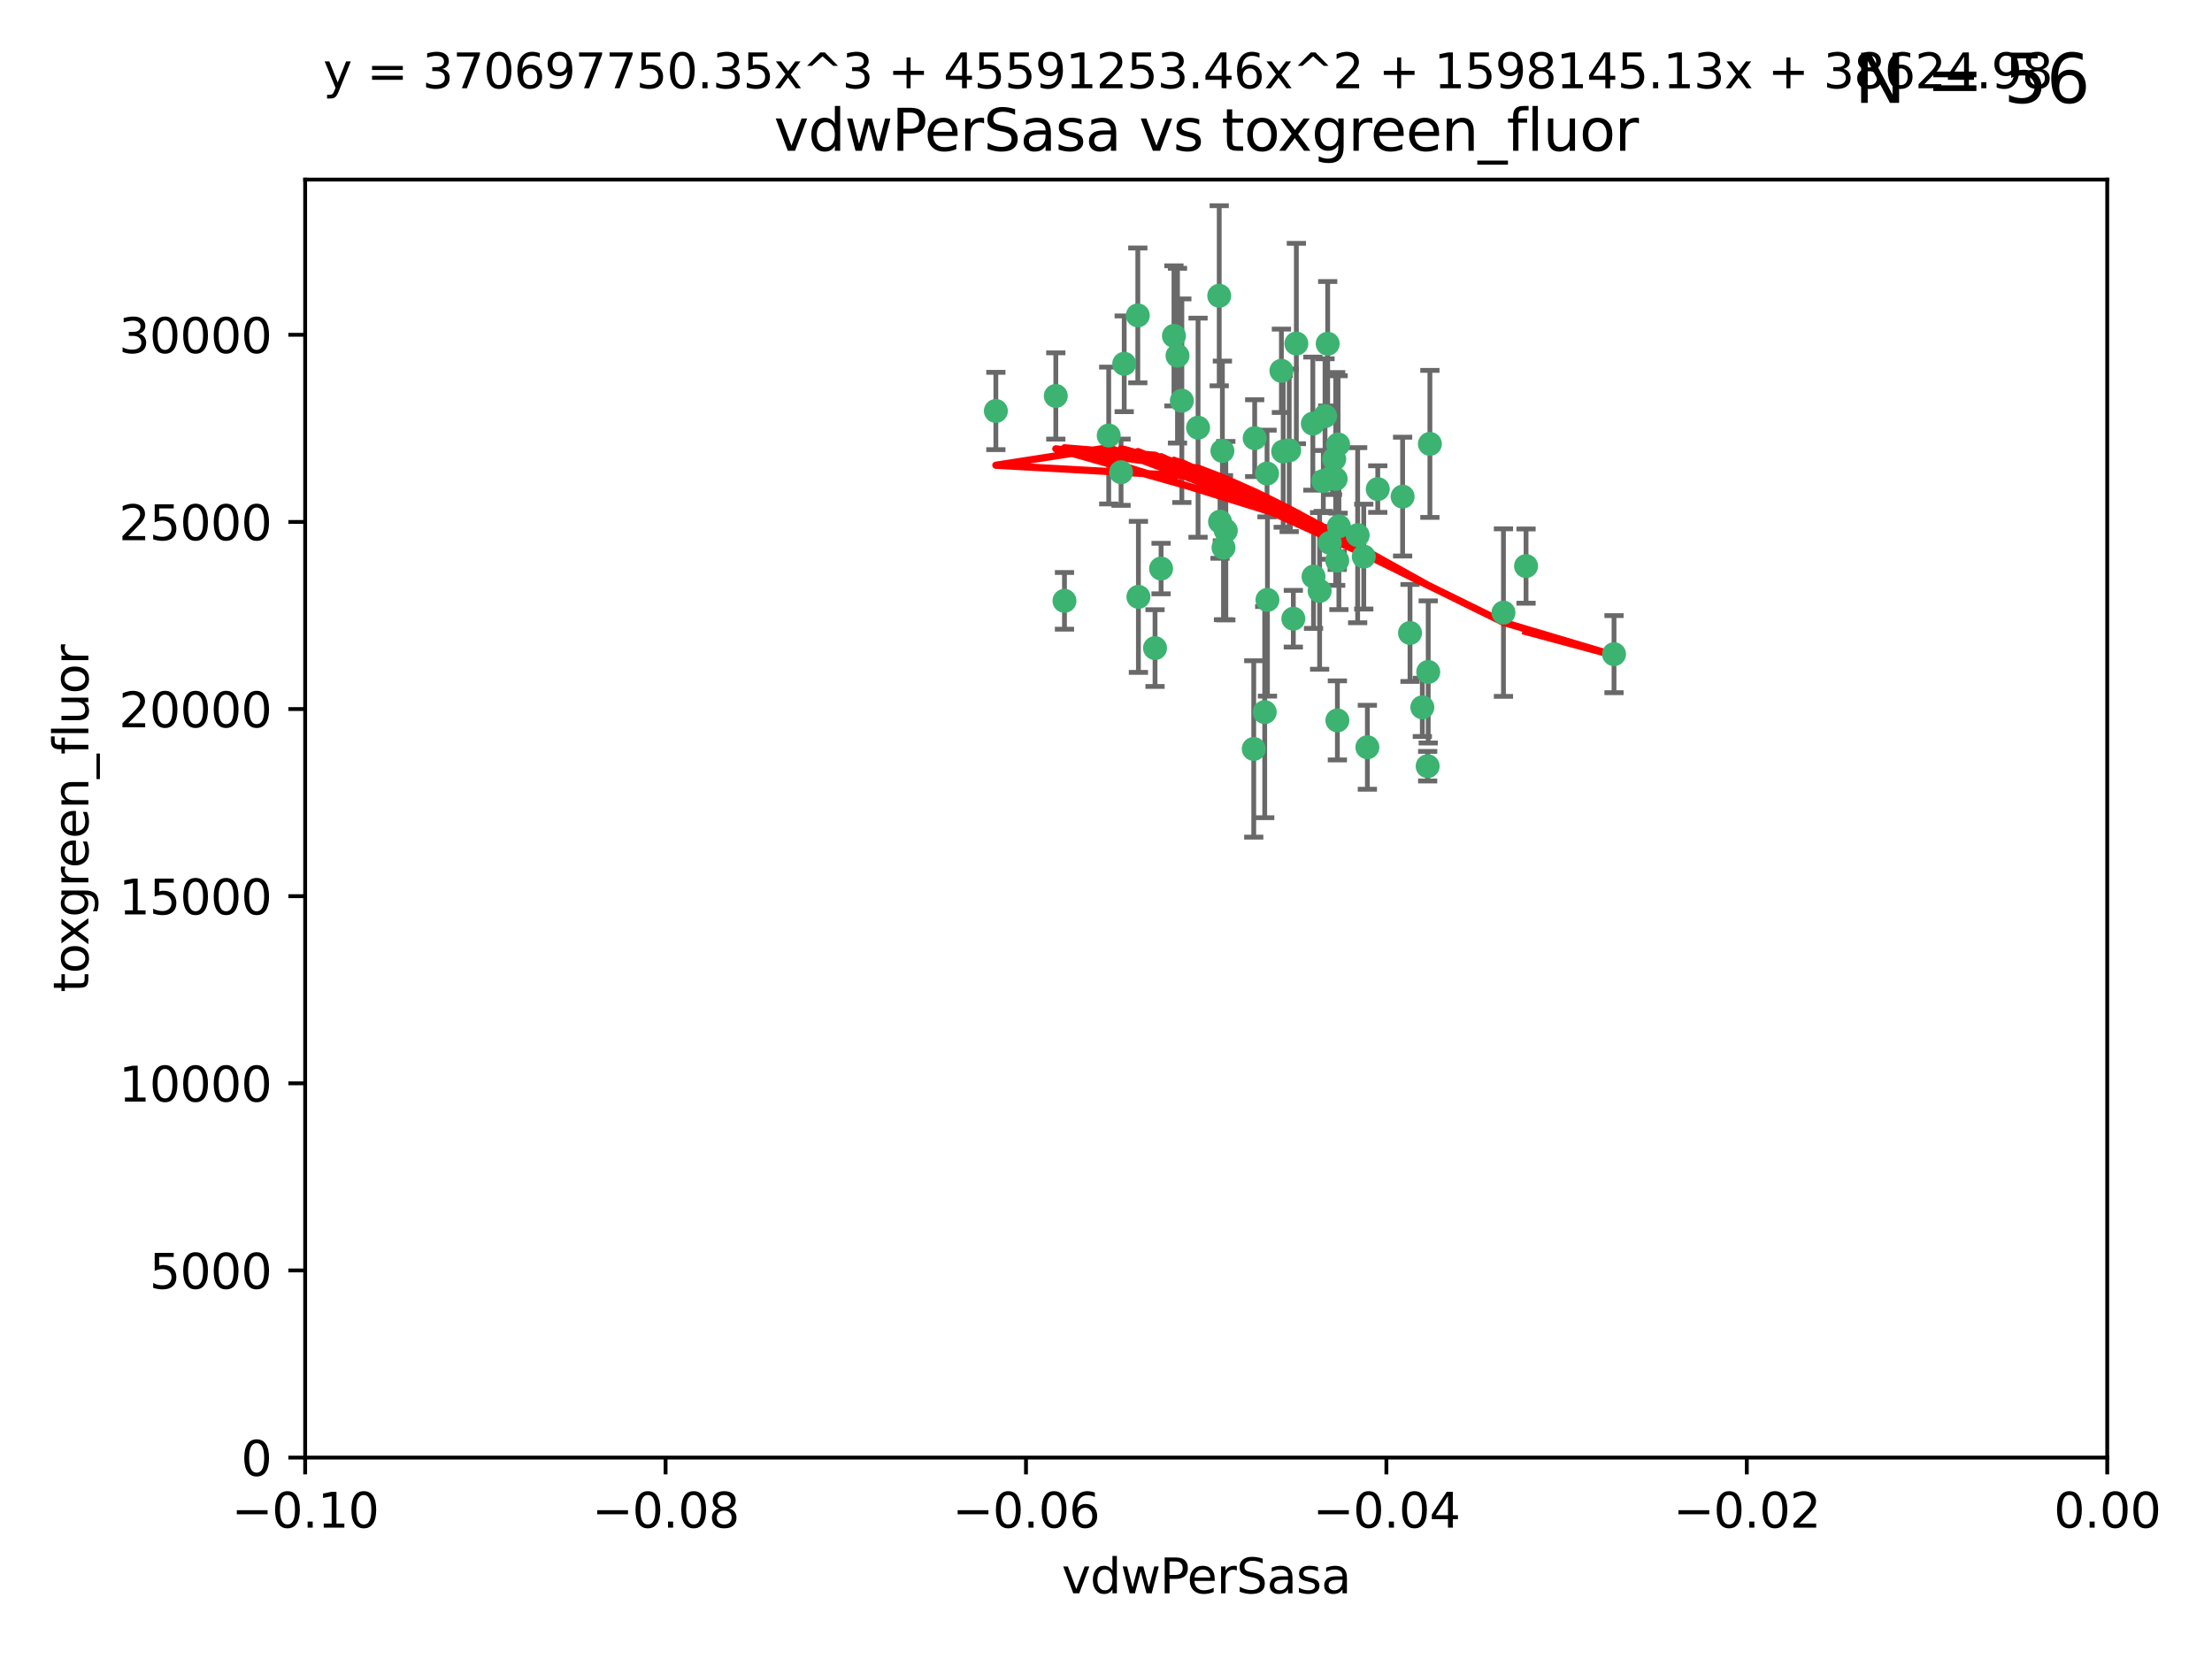 <?xml version="1.0" encoding="utf-8" standalone="no"?>
<!DOCTYPE svg PUBLIC "-//W3C//DTD SVG 1.1//EN"
  "http://www.w3.org/Graphics/SVG/1.1/DTD/svg11.dtd">
<svg xmlns:xlink="http://www.w3.org/1999/xlink" width="460.8pt" height="345.6pt" viewBox="0 0 460.8 345.6" xmlns="http://www.w3.org/2000/svg" version="1.1">
 <defs>
  <style type="text/css">*{stroke-linejoin: round; stroke-linecap: butt}</style>
 </defs>
 <g id="figure_1">
  <g id="patch_1">
   <path d="M 0 345.6 
L 460.8 345.6 
L 460.8 0 
L 0 0 
z
" style="fill: #ffffff"/>
  </g>
  <g id="axes_1">
   <g id="patch_2">
    <path d="M 63.571 303.64 
L 438.975 303.64 
L 438.975 37.411 
L 63.571 37.411 
z
" style="fill: #ffffff"/>
   </g>
   <g id="PathCollection_1">
    <defs>
     <path id="m41a8f98215" d="M 0 1.118 
C 0.297 1.118 0.581 1 0.791 0.791 
C 1 0.581 1.118 0.297 1.118 0 
C 1.118 -0.297 1 -0.581 0.791 -0.791 
C 0.581 -1 0.297 -1.118 0 -1.118 
C -0.297 -1.118 -0.581 -1 -0.791 -0.791 
C -1 -0.581 -1.118 -0.297 -1.118 0 
C -1.118 0.297 -1 0.581 -0.791 0.791 
C -0.581 1 -0.297 1.118 0 1.118 
z
" style="stroke: #3cb371"/>
    </defs>
    <g clip-path="url(#p82925672c2)">
     <use xlink:href="#m41a8f98215" x="270.055" y="71.562" style="fill: #3cb371; stroke: #3cb371"/>
     <use xlink:href="#m41a8f98215" x="263.947" y="98.642" style="fill: #3cb371; stroke: #3cb371"/>
     <use xlink:href="#m41a8f98215" x="255.364" y="110.547" style="fill: #3cb371; stroke: #3cb371"/>
     <use xlink:href="#m41a8f98215" x="261.374" y="91.274" style="fill: #3cb371; stroke: #3cb371"/>
     <use xlink:href="#m41a8f98215" x="273.49" y="88.246" style="fill: #3cb371; stroke: #3cb371"/>
     <use xlink:href="#m41a8f98215" x="219.944" y="82.485" style="fill: #3cb371; stroke: #3cb371"/>
     <use xlink:href="#m41a8f98215" x="249.576" y="89.097" style="fill: #3cb371; stroke: #3cb371"/>
     <use xlink:href="#m41a8f98215" x="254.155" y="108.676" style="fill: #3cb371; stroke: #3cb371"/>
     <use xlink:href="#m41a8f98215" x="234.193" y="75.786" style="fill: #3cb371; stroke: #3cb371"/>
     <use xlink:href="#m41a8f98215" x="267.313" y="94.046" style="fill: #3cb371; stroke: #3cb371"/>
     <use xlink:href="#m41a8f98215" x="261.177" y="156.019" style="fill: #3cb371; stroke: #3cb371"/>
     <use xlink:href="#m41a8f98215" x="264.035" y="124.965" style="fill: #3cb371; stroke: #3cb371"/>
     <use xlink:href="#m41a8f98215" x="254.646" y="93.933" style="fill: #3cb371; stroke: #3cb371"/>
     <use xlink:href="#m41a8f98215" x="284.099" y="115.953" style="fill: #3cb371; stroke: #3cb371"/>
     <use xlink:href="#m41a8f98215" x="278.917" y="109.646" style="fill: #3cb371; stroke: #3cb371"/>
     <use xlink:href="#m41a8f98215" x="292.191" y="103.453" style="fill: #3cb371; stroke: #3cb371"/>
     <use xlink:href="#m41a8f98215" x="237.026" y="65.701" style="fill: #3cb371; stroke: #3cb371"/>
     <use xlink:href="#m41a8f98215" x="274.902" y="123.098" style="fill: #3cb371; stroke: #3cb371"/>
     <use xlink:href="#m41a8f98215" x="277.025" y="113.087" style="fill: #3cb371; stroke: #3cb371"/>
     <use xlink:href="#m41a8f98215" x="245.295" y="74.096" style="fill: #3cb371; stroke: #3cb371"/>
     <use xlink:href="#m41a8f98215" x="293.731" y="131.86" style="fill: #3cb371; stroke: #3cb371"/>
     <use xlink:href="#m41a8f98215" x="268.562" y="93.812" style="fill: #3cb371; stroke: #3cb371"/>
     <use xlink:href="#m41a8f98215" x="263.463" y="148.348" style="fill: #3cb371; stroke: #3cb371"/>
     <use xlink:href="#m41a8f98215" x="273.633" y="120.112" style="fill: #3cb371; stroke: #3cb371"/>
     <use xlink:href="#m41a8f98215" x="246.2" y="83.475" style="fill: #3cb371; stroke: #3cb371"/>
     <use xlink:href="#m41a8f98215" x="282.825" y="111.491" style="fill: #3cb371; stroke: #3cb371"/>
     <use xlink:href="#m41a8f98215" x="275.671" y="100.184" style="fill: #3cb371; stroke: #3cb371"/>
     <use xlink:href="#m41a8f98215" x="277.941" y="95.627" style="fill: #3cb371; stroke: #3cb371"/>
     <use xlink:href="#m41a8f98215" x="241.873" y="118.44" style="fill: #3cb371; stroke: #3cb371"/>
     <use xlink:href="#m41a8f98215" x="278.572" y="116.779" style="fill: #3cb371; stroke: #3cb371"/>
     <use xlink:href="#m41a8f98215" x="269.423" y="128.887" style="fill: #3cb371; stroke: #3cb371"/>
     <use xlink:href="#m41a8f98215" x="278.602" y="150.071" style="fill: #3cb371; stroke: #3cb371"/>
     <use xlink:href="#m41a8f98215" x="233.536" y="98.37" style="fill: #3cb371; stroke: #3cb371"/>
     <use xlink:href="#m41a8f98215" x="278.755" y="92.588" style="fill: #3cb371; stroke: #3cb371"/>
     <use xlink:href="#m41a8f98215" x="277.586" y="99.258" style="fill: #3cb371; stroke: #3cb371"/>
     <use xlink:href="#m41a8f98215" x="230.966" y="90.728" style="fill: #3cb371; stroke: #3cb371"/>
     <use xlink:href="#m41a8f98215" x="207.456" y="85.613" style="fill: #3cb371; stroke: #3cb371"/>
     <use xlink:href="#m41a8f98215" x="254.878" y="114.081" style="fill: #3cb371; stroke: #3cb371"/>
     <use xlink:href="#m41a8f98215" x="287.011" y="101.886" style="fill: #3cb371; stroke: #3cb371"/>
     <use xlink:href="#m41a8f98215" x="237.152" y="124.337" style="fill: #3cb371; stroke: #3cb371"/>
     <use xlink:href="#m41a8f98215" x="276.581" y="71.61" style="fill: #3cb371; stroke: #3cb371"/>
     <use xlink:href="#m41a8f98215" x="221.75" y="125.166" style="fill: #3cb371; stroke: #3cb371"/>
     <use xlink:href="#m41a8f98215" x="240.614" y="135.009" style="fill: #3cb371; stroke: #3cb371"/>
     <use xlink:href="#m41a8f98215" x="284.849" y="155.667" style="fill: #3cb371; stroke: #3cb371"/>
     <use xlink:href="#m41a8f98215" x="297.524" y="139.974" style="fill: #3cb371; stroke: #3cb371"/>
     <use xlink:href="#m41a8f98215" x="244.558" y="69.968" style="fill: #3cb371; stroke: #3cb371"/>
     <use xlink:href="#m41a8f98215" x="276.03" y="86.674" style="fill: #3cb371; stroke: #3cb371"/>
     <use xlink:href="#m41a8f98215" x="296.296" y="147.35" style="fill: #3cb371; stroke: #3cb371"/>
     <use xlink:href="#m41a8f98215" x="253.987" y="61.614" style="fill: #3cb371; stroke: #3cb371"/>
     <use xlink:href="#m41a8f98215" x="297.873" y="92.47" style="fill: #3cb371; stroke: #3cb371"/>
     <use xlink:href="#m41a8f98215" x="278.246" y="99.771" style="fill: #3cb371; stroke: #3cb371"/>
     <use xlink:href="#m41a8f98215" x="266.94" y="77.242" style="fill: #3cb371; stroke: #3cb371"/>
     <use xlink:href="#m41a8f98215" x="297.408" y="159.611" style="fill: #3cb371; stroke: #3cb371"/>
     <use xlink:href="#m41a8f98215" x="313.198" y="127.616" style="fill: #3cb371; stroke: #3cb371"/>
     <use xlink:href="#m41a8f98215" x="336.23" y="136.272" style="fill: #3cb371; stroke: #3cb371"/>
     <use xlink:href="#m41a8f98215" x="317.903" y="117.924" style="fill: #3cb371; stroke: #3cb371"/>
    </g>
   </g>
   <g id="matplotlib.axis_1">
    <g id="xtick_1">
     <g id="line2d_1">
      <defs>
       <path id="m3b2aef5657" d="M 0 0 
L 0 3.5 
" style="stroke: #000000; stroke-width: 0.8"/>
      </defs>
      <g>
       <use xlink:href="#m3b2aef5657" x="63.571" y="303.64" style="stroke: #000000; stroke-width: 0.8"/>
      </g>
     </g>
     <g id="text_1">
      <!-- −0.10 -->
      <g transform="translate(48.249 318.238)scale(0.1 -0.1)">
       <defs>
        <path id="DejaVuSans-2212" d="M 678 2272 
L 4684 2272 
L 4684 1741 
L 678 1741 
L 678 2272 
z
" transform="scale(0.016)"/>
        <path id="DejaVuSans-30" d="M 2034 4250 
Q 1547 4250 1301 3770 
Q 1056 3291 1056 2328 
Q 1056 1369 1301 889 
Q 1547 409 2034 409 
Q 2525 409 2770 889 
Q 3016 1369 3016 2328 
Q 3016 3291 2770 3770 
Q 2525 4250 2034 4250 
z
M 2034 4750 
Q 2819 4750 3233 4129 
Q 3647 3509 3647 2328 
Q 3647 1150 3233 529 
Q 2819 -91 2034 -91 
Q 1250 -91 836 529 
Q 422 1150 422 2328 
Q 422 3509 836 4129 
Q 1250 4750 2034 4750 
z
" transform="scale(0.016)"/>
        <path id="DejaVuSans-2e" d="M 684 794 
L 1344 794 
L 1344 0 
L 684 0 
L 684 794 
z
" transform="scale(0.016)"/>
        <path id="DejaVuSans-31" d="M 794 531 
L 1825 531 
L 1825 4091 
L 703 3866 
L 703 4441 
L 1819 4666 
L 2450 4666 
L 2450 531 
L 3481 531 
L 3481 0 
L 794 0 
L 794 531 
z
" transform="scale(0.016)"/>
       </defs>
       <use xlink:href="#DejaVuSans-2212"/>
       <use xlink:href="#DejaVuSans-30" x="83.789"/>
       <use xlink:href="#DejaVuSans-2e" x="147.412"/>
       <use xlink:href="#DejaVuSans-31" x="179.199"/>
       <use xlink:href="#DejaVuSans-30" x="242.822"/>
      </g>
     </g>
    </g>
    <g id="xtick_2">
     <g id="line2d_2">
      <g>
       <use xlink:href="#m3b2aef5657" x="138.652" y="303.64" style="stroke: #000000; stroke-width: 0.8"/>
      </g>
     </g>
     <g id="text_2">
      <!-- −0.08 -->
      <g transform="translate(123.329 318.238)scale(0.1 -0.1)">
       <defs>
        <path id="DejaVuSans-38" d="M 2034 2216 
Q 1584 2216 1326 1975 
Q 1069 1734 1069 1313 
Q 1069 891 1326 650 
Q 1584 409 2034 409 
Q 2484 409 2743 651 
Q 3003 894 3003 1313 
Q 3003 1734 2745 1975 
Q 2488 2216 2034 2216 
z
M 1403 2484 
Q 997 2584 770 2862 
Q 544 3141 544 3541 
Q 544 4100 942 4425 
Q 1341 4750 2034 4750 
Q 2731 4750 3128 4425 
Q 3525 4100 3525 3541 
Q 3525 3141 3298 2862 
Q 3072 2584 2669 2484 
Q 3125 2378 3379 2068 
Q 3634 1759 3634 1313 
Q 3634 634 3220 271 
Q 2806 -91 2034 -91 
Q 1263 -91 848 271 
Q 434 634 434 1313 
Q 434 1759 690 2068 
Q 947 2378 1403 2484 
z
M 1172 3481 
Q 1172 3119 1398 2916 
Q 1625 2713 2034 2713 
Q 2441 2713 2670 2916 
Q 2900 3119 2900 3481 
Q 2900 3844 2670 4047 
Q 2441 4250 2034 4250 
Q 1625 4250 1398 4047 
Q 1172 3844 1172 3481 
z
" transform="scale(0.016)"/>
       </defs>
       <use xlink:href="#DejaVuSans-2212"/>
       <use xlink:href="#DejaVuSans-30" x="83.789"/>
       <use xlink:href="#DejaVuSans-2e" x="147.412"/>
       <use xlink:href="#DejaVuSans-30" x="179.199"/>
       <use xlink:href="#DejaVuSans-38" x="242.822"/>
      </g>
     </g>
    </g>
    <g id="xtick_3">
     <g id="line2d_3">
      <g>
       <use xlink:href="#m3b2aef5657" x="213.733" y="303.64" style="stroke: #000000; stroke-width: 0.8"/>
      </g>
     </g>
     <g id="text_3">
      <!-- −0.06 -->
      <g transform="translate(198.41 318.238)scale(0.1 -0.1)">
       <defs>
        <path id="DejaVuSans-36" d="M 2113 2584 
Q 1688 2584 1439 2293 
Q 1191 2003 1191 1497 
Q 1191 994 1439 701 
Q 1688 409 2113 409 
Q 2538 409 2786 701 
Q 3034 994 3034 1497 
Q 3034 2003 2786 2293 
Q 2538 2584 2113 2584 
z
M 3366 4563 
L 3366 3988 
Q 3128 4100 2886 4159 
Q 2644 4219 2406 4219 
Q 1781 4219 1451 3797 
Q 1122 3375 1075 2522 
Q 1259 2794 1537 2939 
Q 1816 3084 2150 3084 
Q 2853 3084 3261 2657 
Q 3669 2231 3669 1497 
Q 3669 778 3244 343 
Q 2819 -91 2113 -91 
Q 1303 -91 875 529 
Q 447 1150 447 2328 
Q 447 3434 972 4092 
Q 1497 4750 2381 4750 
Q 2619 4750 2861 4703 
Q 3103 4656 3366 4563 
z
" transform="scale(0.016)"/>
       </defs>
       <use xlink:href="#DejaVuSans-2212"/>
       <use xlink:href="#DejaVuSans-30" x="83.789"/>
       <use xlink:href="#DejaVuSans-2e" x="147.412"/>
       <use xlink:href="#DejaVuSans-30" x="179.199"/>
       <use xlink:href="#DejaVuSans-36" x="242.822"/>
      </g>
     </g>
    </g>
    <g id="xtick_4">
     <g id="line2d_4">
      <g>
       <use xlink:href="#m3b2aef5657" x="288.813" y="303.64" style="stroke: #000000; stroke-width: 0.8"/>
      </g>
     </g>
     <g id="text_4">
      <!-- −0.04 -->
      <g transform="translate(273.491 318.238)scale(0.1 -0.1)">
       <defs>
        <path id="DejaVuSans-34" d="M 2419 4116 
L 825 1625 
L 2419 1625 
L 2419 4116 
z
M 2253 4666 
L 3047 4666 
L 3047 1625 
L 3713 1625 
L 3713 1100 
L 3047 1100 
L 3047 0 
L 2419 0 
L 2419 1100 
L 313 1100 
L 313 1709 
L 2253 4666 
z
" transform="scale(0.016)"/>
       </defs>
       <use xlink:href="#DejaVuSans-2212"/>
       <use xlink:href="#DejaVuSans-30" x="83.789"/>
       <use xlink:href="#DejaVuSans-2e" x="147.412"/>
       <use xlink:href="#DejaVuSans-30" x="179.199"/>
       <use xlink:href="#DejaVuSans-34" x="242.822"/>
      </g>
     </g>
    </g>
    <g id="xtick_5">
     <g id="line2d_5">
      <g>
       <use xlink:href="#m3b2aef5657" x="363.894" y="303.64" style="stroke: #000000; stroke-width: 0.8"/>
      </g>
     </g>
     <g id="text_5">
      <!-- −0.02 -->
      <g transform="translate(348.572 318.238)scale(0.1 -0.1)">
       <defs>
        <path id="DejaVuSans-32" d="M 1228 531 
L 3431 531 
L 3431 0 
L 469 0 
L 469 531 
Q 828 903 1448 1529 
Q 2069 2156 2228 2338 
Q 2531 2678 2651 2914 
Q 2772 3150 2772 3378 
Q 2772 3750 2511 3984 
Q 2250 4219 1831 4219 
Q 1534 4219 1204 4116 
Q 875 4013 500 3803 
L 500 4441 
Q 881 4594 1212 4672 
Q 1544 4750 1819 4750 
Q 2544 4750 2975 4387 
Q 3406 4025 3406 3419 
Q 3406 3131 3298 2873 
Q 3191 2616 2906 2266 
Q 2828 2175 2409 1742 
Q 1991 1309 1228 531 
z
" transform="scale(0.016)"/>
       </defs>
       <use xlink:href="#DejaVuSans-2212"/>
       <use xlink:href="#DejaVuSans-30" x="83.789"/>
       <use xlink:href="#DejaVuSans-2e" x="147.412"/>
       <use xlink:href="#DejaVuSans-30" x="179.199"/>
       <use xlink:href="#DejaVuSans-32" x="242.822"/>
      </g>
     </g>
    </g>
    <g id="xtick_6">
     <g id="line2d_6">
      <g>
       <use xlink:href="#m3b2aef5657" x="438.975" y="303.64" style="stroke: #000000; stroke-width: 0.8"/>
      </g>
     </g>
     <g id="text_6">
      <!-- 0.00 -->
      <g transform="translate(427.842 318.238)scale(0.1 -0.1)">
       <use xlink:href="#DejaVuSans-30"/>
       <use xlink:href="#DejaVuSans-2e" x="63.623"/>
       <use xlink:href="#DejaVuSans-30" x="95.41"/>
       <use xlink:href="#DejaVuSans-30" x="159.033"/>
      </g>
     </g>
    </g>
    <g id="text_7">
     <!-- vdwPerSasa -->
     <g transform="translate(221.178 331.917)scale(0.1 -0.1)">
      <defs>
       <path id="DejaVuSans-76" d="M 191 3500 
L 800 3500 
L 1894 563 
L 2988 3500 
L 3597 3500 
L 2284 0 
L 1503 0 
L 191 3500 
z
" transform="scale(0.016)"/>
       <path id="DejaVuSans-64" d="M 2906 2969 
L 2906 4863 
L 3481 4863 
L 3481 0 
L 2906 0 
L 2906 525 
Q 2725 213 2448 61 
Q 2172 -91 1784 -91 
Q 1150 -91 751 415 
Q 353 922 353 1747 
Q 353 2572 751 3078 
Q 1150 3584 1784 3584 
Q 2172 3584 2448 3432 
Q 2725 3281 2906 2969 
z
M 947 1747 
Q 947 1113 1208 752 
Q 1469 391 1925 391 
Q 2381 391 2643 752 
Q 2906 1113 2906 1747 
Q 2906 2381 2643 2742 
Q 2381 3103 1925 3103 
Q 1469 3103 1208 2742 
Q 947 2381 947 1747 
z
" transform="scale(0.016)"/>
       <path id="DejaVuSans-77" d="M 269 3500 
L 844 3500 
L 1563 769 
L 2278 3500 
L 2956 3500 
L 3675 769 
L 4391 3500 
L 4966 3500 
L 4050 0 
L 3372 0 
L 2619 2869 
L 1863 0 
L 1184 0 
L 269 3500 
z
" transform="scale(0.016)"/>
       <path id="DejaVuSans-50" d="M 1259 4147 
L 1259 2394 
L 2053 2394 
Q 2494 2394 2734 2622 
Q 2975 2850 2975 3272 
Q 2975 3691 2734 3919 
Q 2494 4147 2053 4147 
L 1259 4147 
z
M 628 4666 
L 2053 4666 
Q 2838 4666 3239 4311 
Q 3641 3956 3641 3272 
Q 3641 2581 3239 2228 
Q 2838 1875 2053 1875 
L 1259 1875 
L 1259 0 
L 628 0 
L 628 4666 
z
" transform="scale(0.016)"/>
       <path id="DejaVuSans-65" d="M 3597 1894 
L 3597 1613 
L 953 1613 
Q 991 1019 1311 708 
Q 1631 397 2203 397 
Q 2534 397 2845 478 
Q 3156 559 3463 722 
L 3463 178 
Q 3153 47 2828 -22 
Q 2503 -91 2169 -91 
Q 1331 -91 842 396 
Q 353 884 353 1716 
Q 353 2575 817 3079 
Q 1281 3584 2069 3584 
Q 2775 3584 3186 3129 
Q 3597 2675 3597 1894 
z
M 3022 2063 
Q 3016 2534 2758 2815 
Q 2500 3097 2075 3097 
Q 1594 3097 1305 2825 
Q 1016 2553 972 2059 
L 3022 2063 
z
" transform="scale(0.016)"/>
       <path id="DejaVuSans-72" d="M 2631 2963 
Q 2534 3019 2420 3045 
Q 2306 3072 2169 3072 
Q 1681 3072 1420 2755 
Q 1159 2438 1159 1844 
L 1159 0 
L 581 0 
L 581 3500 
L 1159 3500 
L 1159 2956 
Q 1341 3275 1631 3429 
Q 1922 3584 2338 3584 
Q 2397 3584 2469 3576 
Q 2541 3569 2628 3553 
L 2631 2963 
z
" transform="scale(0.016)"/>
       <path id="DejaVuSans-53" d="M 3425 4513 
L 3425 3897 
Q 3066 4069 2747 4153 
Q 2428 4238 2131 4238 
Q 1616 4238 1336 4038 
Q 1056 3838 1056 3469 
Q 1056 3159 1242 3001 
Q 1428 2844 1947 2747 
L 2328 2669 
Q 3034 2534 3370 2195 
Q 3706 1856 3706 1288 
Q 3706 609 3251 259 
Q 2797 -91 1919 -91 
Q 1588 -91 1214 -16 
Q 841 59 441 206 
L 441 856 
Q 825 641 1194 531 
Q 1563 422 1919 422 
Q 2459 422 2753 634 
Q 3047 847 3047 1241 
Q 3047 1584 2836 1778 
Q 2625 1972 2144 2069 
L 1759 2144 
Q 1053 2284 737 2584 
Q 422 2884 422 3419 
Q 422 4038 858 4394 
Q 1294 4750 2059 4750 
Q 2388 4750 2728 4690 
Q 3069 4631 3425 4513 
z
" transform="scale(0.016)"/>
       <path id="DejaVuSans-61" d="M 2194 1759 
Q 1497 1759 1228 1600 
Q 959 1441 959 1056 
Q 959 750 1161 570 
Q 1363 391 1709 391 
Q 2188 391 2477 730 
Q 2766 1069 2766 1631 
L 2766 1759 
L 2194 1759 
z
M 3341 1997 
L 3341 0 
L 2766 0 
L 2766 531 
Q 2569 213 2275 61 
Q 1981 -91 1556 -91 
Q 1019 -91 701 211 
Q 384 513 384 1019 
Q 384 1609 779 1909 
Q 1175 2209 1959 2209 
L 2766 2209 
L 2766 2266 
Q 2766 2663 2505 2880 
Q 2244 3097 1772 3097 
Q 1472 3097 1187 3025 
Q 903 2953 641 2809 
L 641 3341 
Q 956 3463 1253 3523 
Q 1550 3584 1831 3584 
Q 2591 3584 2966 3190 
Q 3341 2797 3341 1997 
z
" transform="scale(0.016)"/>
       <path id="DejaVuSans-73" d="M 2834 3397 
L 2834 2853 
Q 2591 2978 2328 3040 
Q 2066 3103 1784 3103 
Q 1356 3103 1142 2972 
Q 928 2841 928 2578 
Q 928 2378 1081 2264 
Q 1234 2150 1697 2047 
L 1894 2003 
Q 2506 1872 2764 1633 
Q 3022 1394 3022 966 
Q 3022 478 2636 193 
Q 2250 -91 1575 -91 
Q 1294 -91 989 -36 
Q 684 19 347 128 
L 347 722 
Q 666 556 975 473 
Q 1284 391 1588 391 
Q 1994 391 2212 530 
Q 2431 669 2431 922 
Q 2431 1156 2273 1281 
Q 2116 1406 1581 1522 
L 1381 1569 
Q 847 1681 609 1914 
Q 372 2147 372 2553 
Q 372 3047 722 3315 
Q 1072 3584 1716 3584 
Q 2034 3584 2315 3537 
Q 2597 3491 2834 3397 
z
" transform="scale(0.016)"/>
      </defs>
      <use xlink:href="#DejaVuSans-76"/>
      <use xlink:href="#DejaVuSans-64" x="59.18"/>
      <use xlink:href="#DejaVuSans-77" x="122.656"/>
      <use xlink:href="#DejaVuSans-50" x="204.443"/>
      <use xlink:href="#DejaVuSans-65" x="261.121"/>
      <use xlink:href="#DejaVuSans-72" x="322.645"/>
      <use xlink:href="#DejaVuSans-53" x="363.758"/>
      <use xlink:href="#DejaVuSans-61" x="427.234"/>
      <use xlink:href="#DejaVuSans-73" x="488.514"/>
      <use xlink:href="#DejaVuSans-61" x="540.613"/>
     </g>
    </g>
   </g>
   <g id="matplotlib.axis_2">
    <g id="ytick_1">
     <g id="line2d_7">
      <defs>
       <path id="mb33065fee6" d="M 0 0 
L -3.5 0 
" style="stroke: #000000; stroke-width: 0.8"/>
      </defs>
      <g>
       <use xlink:href="#mb33065fee6" x="63.571" y="303.64" style="stroke: #000000; stroke-width: 0.8"/>
      </g>
     </g>
     <g id="text_8">
      <!-- 0 -->
      <g transform="translate(50.209 307.439)scale(0.1 -0.1)">
       <use xlink:href="#DejaVuSans-30"/>
      </g>
     </g>
    </g>
    <g id="ytick_2">
     <g id="line2d_8">
      <g>
       <use xlink:href="#mb33065fee6" x="63.571" y="264.657" style="stroke: #000000; stroke-width: 0.8"/>
      </g>
     </g>
     <g id="text_9">
      <!-- 5000 -->
      <g transform="translate(31.121 268.457)scale(0.1 -0.1)">
       <defs>
        <path id="DejaVuSans-35" d="M 691 4666 
L 3169 4666 
L 3169 4134 
L 1269 4134 
L 1269 2991 
Q 1406 3038 1543 3061 
Q 1681 3084 1819 3084 
Q 2600 3084 3056 2656 
Q 3513 2228 3513 1497 
Q 3513 744 3044 326 
Q 2575 -91 1722 -91 
Q 1428 -91 1123 -41 
Q 819 9 494 109 
L 494 744 
Q 775 591 1075 516 
Q 1375 441 1709 441 
Q 2250 441 2565 725 
Q 2881 1009 2881 1497 
Q 2881 1984 2565 2268 
Q 2250 2553 1709 2553 
Q 1456 2553 1204 2497 
Q 953 2441 691 2322 
L 691 4666 
z
" transform="scale(0.016)"/>
       </defs>
       <use xlink:href="#DejaVuSans-35"/>
       <use xlink:href="#DejaVuSans-30" x="63.623"/>
       <use xlink:href="#DejaVuSans-30" x="127.246"/>
       <use xlink:href="#DejaVuSans-30" x="190.869"/>
      </g>
     </g>
    </g>
    <g id="ytick_3">
     <g id="line2d_9">
      <g>
       <use xlink:href="#mb33065fee6" x="63.571" y="225.675" style="stroke: #000000; stroke-width: 0.8"/>
      </g>
     </g>
     <g id="text_10">
      <!-- 10000 -->
      <g transform="translate(24.759 229.474)scale(0.1 -0.1)">
       <use xlink:href="#DejaVuSans-31"/>
       <use xlink:href="#DejaVuSans-30" x="63.623"/>
       <use xlink:href="#DejaVuSans-30" x="127.246"/>
       <use xlink:href="#DejaVuSans-30" x="190.869"/>
       <use xlink:href="#DejaVuSans-30" x="254.492"/>
      </g>
     </g>
    </g>
    <g id="ytick_4">
     <g id="line2d_10">
      <g>
       <use xlink:href="#mb33065fee6" x="63.571" y="186.692" style="stroke: #000000; stroke-width: 0.8"/>
      </g>
     </g>
     <g id="text_11">
      <!-- 15000 -->
      <g transform="translate(24.759 190.492)scale(0.1 -0.1)">
       <use xlink:href="#DejaVuSans-31"/>
       <use xlink:href="#DejaVuSans-35" x="63.623"/>
       <use xlink:href="#DejaVuSans-30" x="127.246"/>
       <use xlink:href="#DejaVuSans-30" x="190.869"/>
       <use xlink:href="#DejaVuSans-30" x="254.492"/>
      </g>
     </g>
    </g>
    <g id="ytick_5">
     <g id="line2d_11">
      <g>
       <use xlink:href="#mb33065fee6" x="63.571" y="147.71" style="stroke: #000000; stroke-width: 0.8"/>
      </g>
     </g>
     <g id="text_12">
      <!-- 20000 -->
      <g transform="translate(24.759 151.509)scale(0.1 -0.1)">
       <use xlink:href="#DejaVuSans-32"/>
       <use xlink:href="#DejaVuSans-30" x="63.623"/>
       <use xlink:href="#DejaVuSans-30" x="127.246"/>
       <use xlink:href="#DejaVuSans-30" x="190.869"/>
       <use xlink:href="#DejaVuSans-30" x="254.492"/>
      </g>
     </g>
    </g>
    <g id="ytick_6">
     <g id="line2d_12">
      <g>
       <use xlink:href="#mb33065fee6" x="63.571" y="108.727" style="stroke: #000000; stroke-width: 0.8"/>
      </g>
     </g>
     <g id="text_13">
      <!-- 25000 -->
      <g transform="translate(24.759 112.527)scale(0.1 -0.1)">
       <use xlink:href="#DejaVuSans-32"/>
       <use xlink:href="#DejaVuSans-35" x="63.623"/>
       <use xlink:href="#DejaVuSans-30" x="127.246"/>
       <use xlink:href="#DejaVuSans-30" x="190.869"/>
       <use xlink:href="#DejaVuSans-30" x="254.492"/>
      </g>
     </g>
    </g>
    <g id="ytick_7">
     <g id="line2d_13">
      <g>
       <use xlink:href="#mb33065fee6" x="63.571" y="69.745" style="stroke: #000000; stroke-width: 0.8"/>
      </g>
     </g>
     <g id="text_14">
      <!-- 30000 -->
      <g transform="translate(24.759 73.544)scale(0.1 -0.1)">
       <defs>
        <path id="DejaVuSans-33" d="M 2597 2516 
Q 3050 2419 3304 2112 
Q 3559 1806 3559 1356 
Q 3559 666 3084 287 
Q 2609 -91 1734 -91 
Q 1441 -91 1130 -33 
Q 819 25 488 141 
L 488 750 
Q 750 597 1062 519 
Q 1375 441 1716 441 
Q 2309 441 2620 675 
Q 2931 909 2931 1356 
Q 2931 1769 2642 2001 
Q 2353 2234 1838 2234 
L 1294 2234 
L 1294 2753 
L 1863 2753 
Q 2328 2753 2575 2939 
Q 2822 3125 2822 3475 
Q 2822 3834 2567 4026 
Q 2313 4219 1838 4219 
Q 1578 4219 1281 4162 
Q 984 4106 628 3988 
L 628 4550 
Q 988 4650 1302 4700 
Q 1616 4750 1894 4750 
Q 2613 4750 3031 4423 
Q 3450 4097 3450 3541 
Q 3450 3153 3228 2886 
Q 3006 2619 2597 2516 
z
" transform="scale(0.016)"/>
       </defs>
       <use xlink:href="#DejaVuSans-33"/>
       <use xlink:href="#DejaVuSans-30" x="63.623"/>
       <use xlink:href="#DejaVuSans-30" x="127.246"/>
       <use xlink:href="#DejaVuSans-30" x="190.869"/>
       <use xlink:href="#DejaVuSans-30" x="254.492"/>
      </g>
     </g>
    </g>
    <g id="text_15">
     <!-- toxgreen_fluor -->
     <g transform="translate(18.401 206.72)rotate(-90)scale(0.1 -0.1)">
      <defs>
       <path id="DejaVuSans-74" d="M 1172 4494 
L 1172 3500 
L 2356 3500 
L 2356 3053 
L 1172 3053 
L 1172 1153 
Q 1172 725 1289 603 
Q 1406 481 1766 481 
L 2356 481 
L 2356 0 
L 1766 0 
Q 1100 0 847 248 
Q 594 497 594 1153 
L 594 3053 
L 172 3053 
L 172 3500 
L 594 3500 
L 594 4494 
L 1172 4494 
z
" transform="scale(0.016)"/>
       <path id="DejaVuSans-6f" d="M 1959 3097 
Q 1497 3097 1228 2736 
Q 959 2375 959 1747 
Q 959 1119 1226 758 
Q 1494 397 1959 397 
Q 2419 397 2687 759 
Q 2956 1122 2956 1747 
Q 2956 2369 2687 2733 
Q 2419 3097 1959 3097 
z
M 1959 3584 
Q 2709 3584 3137 3096 
Q 3566 2609 3566 1747 
Q 3566 888 3137 398 
Q 2709 -91 1959 -91 
Q 1206 -91 779 398 
Q 353 888 353 1747 
Q 353 2609 779 3096 
Q 1206 3584 1959 3584 
z
" transform="scale(0.016)"/>
       <path id="DejaVuSans-78" d="M 3513 3500 
L 2247 1797 
L 3578 0 
L 2900 0 
L 1881 1375 
L 863 0 
L 184 0 
L 1544 1831 
L 300 3500 
L 978 3500 
L 1906 2253 
L 2834 3500 
L 3513 3500 
z
" transform="scale(0.016)"/>
       <path id="DejaVuSans-67" d="M 2906 1791 
Q 2906 2416 2648 2759 
Q 2391 3103 1925 3103 
Q 1463 3103 1205 2759 
Q 947 2416 947 1791 
Q 947 1169 1205 825 
Q 1463 481 1925 481 
Q 2391 481 2648 825 
Q 2906 1169 2906 1791 
z
M 3481 434 
Q 3481 -459 3084 -895 
Q 2688 -1331 1869 -1331 
Q 1566 -1331 1297 -1286 
Q 1028 -1241 775 -1147 
L 775 -588 
Q 1028 -725 1275 -790 
Q 1522 -856 1778 -856 
Q 2344 -856 2625 -561 
Q 2906 -266 2906 331 
L 2906 616 
Q 2728 306 2450 153 
Q 2172 0 1784 0 
Q 1141 0 747 490 
Q 353 981 353 1791 
Q 353 2603 747 3093 
Q 1141 3584 1784 3584 
Q 2172 3584 2450 3431 
Q 2728 3278 2906 2969 
L 2906 3500 
L 3481 3500 
L 3481 434 
z
" transform="scale(0.016)"/>
       <path id="DejaVuSans-6e" d="M 3513 2113 
L 3513 0 
L 2938 0 
L 2938 2094 
Q 2938 2591 2744 2837 
Q 2550 3084 2163 3084 
Q 1697 3084 1428 2787 
Q 1159 2491 1159 1978 
L 1159 0 
L 581 0 
L 581 3500 
L 1159 3500 
L 1159 2956 
Q 1366 3272 1645 3428 
Q 1925 3584 2291 3584 
Q 2894 3584 3203 3211 
Q 3513 2838 3513 2113 
z
" transform="scale(0.016)"/>
       <path id="DejaVuSans-5f" d="M 3263 -1063 
L 3263 -1509 
L -63 -1509 
L -63 -1063 
L 3263 -1063 
z
" transform="scale(0.016)"/>
       <path id="DejaVuSans-66" d="M 2375 4863 
L 2375 4384 
L 1825 4384 
Q 1516 4384 1395 4259 
Q 1275 4134 1275 3809 
L 1275 3500 
L 2222 3500 
L 2222 3053 
L 1275 3053 
L 1275 0 
L 697 0 
L 697 3053 
L 147 3053 
L 147 3500 
L 697 3500 
L 697 3744 
Q 697 4328 969 4595 
Q 1241 4863 1831 4863 
L 2375 4863 
z
" transform="scale(0.016)"/>
       <path id="DejaVuSans-6c" d="M 603 4863 
L 1178 4863 
L 1178 0 
L 603 0 
L 603 4863 
z
" transform="scale(0.016)"/>
       <path id="DejaVuSans-75" d="M 544 1381 
L 544 3500 
L 1119 3500 
L 1119 1403 
Q 1119 906 1312 657 
Q 1506 409 1894 409 
Q 2359 409 2629 706 
Q 2900 1003 2900 1516 
L 2900 3500 
L 3475 3500 
L 3475 0 
L 2900 0 
L 2900 538 
Q 2691 219 2414 64 
Q 2138 -91 1772 -91 
Q 1169 -91 856 284 
Q 544 659 544 1381 
z
M 1991 3584 
L 1991 3584 
z
" transform="scale(0.016)"/>
      </defs>
      <use xlink:href="#DejaVuSans-74"/>
      <use xlink:href="#DejaVuSans-6f" x="39.209"/>
      <use xlink:href="#DejaVuSans-78" x="97.266"/>
      <use xlink:href="#DejaVuSans-67" x="156.445"/>
      <use xlink:href="#DejaVuSans-72" x="219.922"/>
      <use xlink:href="#DejaVuSans-65" x="258.785"/>
      <use xlink:href="#DejaVuSans-65" x="320.309"/>
      <use xlink:href="#DejaVuSans-6e" x="381.832"/>
      <use xlink:href="#DejaVuSans-5f" x="445.211"/>
      <use xlink:href="#DejaVuSans-66" x="495.211"/>
      <use xlink:href="#DejaVuSans-6c" x="530.416"/>
      <use xlink:href="#DejaVuSans-75" x="558.199"/>
      <use xlink:href="#DejaVuSans-6f" x="621.578"/>
      <use xlink:href="#DejaVuSans-72" x="682.76"/>
     </g>
    </g>
   </g>
   <g id="LineCollection_1">
    <path d="M 270.055 92.434 
L 270.055 50.691 
" clip-path="url(#p82925672c2)" style="fill: none; stroke: #696969"/>
    <path d="M 263.947 107.67 
L 263.947 89.613 
" clip-path="url(#p82925672c2)" style="fill: none; stroke: #696969"/>
    <path d="M 255.364 129.134 
L 255.364 91.959 
" clip-path="url(#p82925672c2)" style="fill: none; stroke: #696969"/>
    <path d="M 261.374 99.274 
L 261.374 83.274 
" clip-path="url(#p82925672c2)" style="fill: none; stroke: #696969"/>
    <path d="M 273.49 102.106 
L 273.49 74.386 
" clip-path="url(#p82925672c2)" style="fill: none; stroke: #696969"/>
    <path d="M 219.944 91.472 
L 219.944 73.498 
" clip-path="url(#p82925672c2)" style="fill: none; stroke: #696969"/>
    <path d="M 249.576 111.917 
L 249.576 66.277 
" clip-path="url(#p82925672c2)" style="fill: none; stroke: #696969"/>
    <path d="M 254.155 116.296 
L 254.155 101.057 
" clip-path="url(#p82925672c2)" style="fill: none; stroke: #696969"/>
    <path d="M 234.193 85.756 
L 234.193 65.815 
" clip-path="url(#p82925672c2)" style="fill: none; stroke: #696969"/>
    <path d="M 267.313 109.836 
L 267.313 78.257 
" clip-path="url(#p82925672c2)" style="fill: none; stroke: #696969"/>
    <path d="M 261.177 174.39 
L 261.177 137.647 
" clip-path="url(#p82925672c2)" style="fill: none; stroke: #696969"/>
    <path d="M 264.035 145.018 
L 264.035 104.912 
" clip-path="url(#p82925672c2)" style="fill: none; stroke: #696969"/>
    <path d="M 254.646 112.649 
L 254.646 75.218 
" clip-path="url(#p82925672c2)" style="fill: none; stroke: #696969"/>
    <path d="M 284.099 126.872 
L 284.099 105.035 
" clip-path="url(#p82925672c2)" style="fill: none; stroke: #696969"/>
    <path d="M 278.917 126.988 
L 278.917 92.305 
" clip-path="url(#p82925672c2)" style="fill: none; stroke: #696969"/>
    <path d="M 292.191 115.826 
L 292.191 91.08 
" clip-path="url(#p82925672c2)" style="fill: none; stroke: #696969"/>
    <path d="M 237.026 79.742 
L 237.026 51.66 
" clip-path="url(#p82925672c2)" style="fill: none; stroke: #696969"/>
    <path d="M 274.902 139.415 
L 274.902 106.782 
" clip-path="url(#p82925672c2)" style="fill: none; stroke: #696969"/>
    <path d="M 277.025 116.499 
L 277.025 109.675 
" clip-path="url(#p82925672c2)" style="fill: none; stroke: #696969"/>
    <path d="M 245.295 92.297 
L 245.295 55.894 
" clip-path="url(#p82925672c2)" style="fill: none; stroke: #696969"/>
    <path d="M 293.731 141.961 
L 293.731 121.758 
" clip-path="url(#p82925672c2)" style="fill: none; stroke: #696969"/>
    <path d="M 268.562 110.745 
L 268.562 76.878 
" clip-path="url(#p82925672c2)" style="fill: none; stroke: #696969"/>
    <path d="M 263.463 170.344 
L 263.463 126.351 
" clip-path="url(#p82925672c2)" style="fill: none; stroke: #696969"/>
    <path d="M 273.633 130.905 
L 273.633 109.318 
" clip-path="url(#p82925672c2)" style="fill: none; stroke: #696969"/>
    <path d="M 246.2 104.677 
L 246.2 62.273 
" clip-path="url(#p82925672c2)" style="fill: none; stroke: #696969"/>
    <path d="M 282.825 129.731 
L 282.825 93.252 
" clip-path="url(#p82925672c2)" style="fill: none; stroke: #696969"/>
    <path d="M 275.671 106.525 
L 275.671 93.844 
" clip-path="url(#p82925672c2)" style="fill: none; stroke: #696969"/>
    <path d="M 277.941 99.275 
L 277.941 91.979 
" clip-path="url(#p82925672c2)" style="fill: none; stroke: #696969"/>
    <path d="M 241.873 123.705 
L 241.873 113.176 
" clip-path="url(#p82925672c2)" style="fill: none; stroke: #696969"/>
    <path d="M 278.572 118.632 
L 278.572 114.926 
" clip-path="url(#p82925672c2)" style="fill: none; stroke: #696969"/>
    <path d="M 269.423 134.795 
L 269.423 122.98 
" clip-path="url(#p82925672c2)" style="fill: none; stroke: #696969"/>
    <path d="M 278.602 158.308 
L 278.602 141.834 
" clip-path="url(#p82925672c2)" style="fill: none; stroke: #696969"/>
    <path d="M 233.536 105.271 
L 233.536 91.469 
" clip-path="url(#p82925672c2)" style="fill: none; stroke: #696969"/>
    <path d="M 278.755 106.902 
L 278.755 78.274 
" clip-path="url(#p82925672c2)" style="fill: none; stroke: #696969"/>
    <path d="M 277.586 103.014 
L 277.586 95.503 
" clip-path="url(#p82925672c2)" style="fill: none; stroke: #696969"/>
    <path d="M 230.966 104.986 
L 230.966 76.471 
" clip-path="url(#p82925672c2)" style="fill: none; stroke: #696969"/>
    <path d="M 207.456 93.665 
L 207.456 77.561 
" clip-path="url(#p82925672c2)" style="fill: none; stroke: #696969"/>
    <path d="M 254.878 129.091 
L 254.878 99.071 
" clip-path="url(#p82925672c2)" style="fill: none; stroke: #696969"/>
    <path d="M 287.011 106.741 
L 287.011 97.032 
" clip-path="url(#p82925672c2)" style="fill: none; stroke: #696969"/>
    <path d="M 237.152 140.07 
L 237.152 108.604 
" clip-path="url(#p82925672c2)" style="fill: none; stroke: #696969"/>
    <path d="M 276.581 84.576 
L 276.581 58.645 
" clip-path="url(#p82925672c2)" style="fill: none; stroke: #696969"/>
    <path d="M 221.75 131.074 
L 221.75 119.258 
" clip-path="url(#p82925672c2)" style="fill: none; stroke: #696969"/>
    <path d="M 240.614 142.998 
L 240.614 127.019 
" clip-path="url(#p82925672c2)" style="fill: none; stroke: #696969"/>
    <path d="M 284.849 164.412 
L 284.849 146.922 
" clip-path="url(#p82925672c2)" style="fill: none; stroke: #696969"/>
    <path d="M 297.524 154.78 
L 297.524 125.169 
" clip-path="url(#p82925672c2)" style="fill: none; stroke: #696969"/>
    <path d="M 244.558 84.559 
L 244.558 55.377 
" clip-path="url(#p82925672c2)" style="fill: none; stroke: #696969"/>
    <path d="M 276.03 98.61 
L 276.03 74.738 
" clip-path="url(#p82925672c2)" style="fill: none; stroke: #696969"/>
    <path d="M 296.296 153.421 
L 296.296 141.28 
" clip-path="url(#p82925672c2)" style="fill: none; stroke: #696969"/>
    <path d="M 253.987 80.373 
L 253.987 42.855 
" clip-path="url(#p82925672c2)" style="fill: none; stroke: #696969"/>
    <path d="M 297.873 107.782 
L 297.873 77.157 
" clip-path="url(#p82925672c2)" style="fill: none; stroke: #696969"/>
    <path d="M 278.246 121.938 
L 278.246 77.604 
" clip-path="url(#p82925672c2)" style="fill: none; stroke: #696969"/>
    <path d="M 266.94 85.92 
L 266.94 68.563 
" clip-path="url(#p82925672c2)" style="fill: none; stroke: #696969"/>
    <path d="M 297.408 162.693 
L 297.408 156.529 
" clip-path="url(#p82925672c2)" style="fill: none; stroke: #696969"/>
    <path d="M 313.198 145.069 
L 313.198 110.164 
" clip-path="url(#p82925672c2)" style="fill: none; stroke: #696969"/>
    <path d="M 336.23 144.297 
L 336.23 128.247 
" clip-path="url(#p82925672c2)" style="fill: none; stroke: #696969"/>
    <path d="M 317.903 125.655 
L 317.903 110.192 
" clip-path="url(#p82925672c2)" style="fill: none; stroke: #696969"/>
   </g>
   <g id="line2d_14">
    <defs>
     <path id="mbba2e70512" d="M 2 0 
L -2 -0 
" style="stroke: #696969"/>
    </defs>
    <g clip-path="url(#p82925672c2)">
     <use xlink:href="#mbba2e70512" x="270.055" y="92.434" style="fill: #696969; stroke: #696969"/>
     <use xlink:href="#mbba2e70512" x="263.947" y="107.67" style="fill: #696969; stroke: #696969"/>
     <use xlink:href="#mbba2e70512" x="255.364" y="129.134" style="fill: #696969; stroke: #696969"/>
     <use xlink:href="#mbba2e70512" x="261.374" y="99.274" style="fill: #696969; stroke: #696969"/>
     <use xlink:href="#mbba2e70512" x="273.49" y="102.106" style="fill: #696969; stroke: #696969"/>
     <use xlink:href="#mbba2e70512" x="219.944" y="91.472" style="fill: #696969; stroke: #696969"/>
     <use xlink:href="#mbba2e70512" x="249.576" y="111.917" style="fill: #696969; stroke: #696969"/>
     <use xlink:href="#mbba2e70512" x="254.155" y="116.296" style="fill: #696969; stroke: #696969"/>
     <use xlink:href="#mbba2e70512" x="234.193" y="85.756" style="fill: #696969; stroke: #696969"/>
     <use xlink:href="#mbba2e70512" x="267.313" y="109.836" style="fill: #696969; stroke: #696969"/>
     <use xlink:href="#mbba2e70512" x="261.177" y="174.39" style="fill: #696969; stroke: #696969"/>
     <use xlink:href="#mbba2e70512" x="264.035" y="145.018" style="fill: #696969; stroke: #696969"/>
     <use xlink:href="#mbba2e70512" x="254.646" y="112.649" style="fill: #696969; stroke: #696969"/>
     <use xlink:href="#mbba2e70512" x="284.099" y="126.872" style="fill: #696969; stroke: #696969"/>
     <use xlink:href="#mbba2e70512" x="278.917" y="126.988" style="fill: #696969; stroke: #696969"/>
     <use xlink:href="#mbba2e70512" x="292.191" y="115.826" style="fill: #696969; stroke: #696969"/>
     <use xlink:href="#mbba2e70512" x="237.026" y="79.742" style="fill: #696969; stroke: #696969"/>
     <use xlink:href="#mbba2e70512" x="274.902" y="139.415" style="fill: #696969; stroke: #696969"/>
     <use xlink:href="#mbba2e70512" x="277.025" y="116.499" style="fill: #696969; stroke: #696969"/>
     <use xlink:href="#mbba2e70512" x="245.295" y="92.297" style="fill: #696969; stroke: #696969"/>
     <use xlink:href="#mbba2e70512" x="293.731" y="141.961" style="fill: #696969; stroke: #696969"/>
     <use xlink:href="#mbba2e70512" x="268.562" y="110.745" style="fill: #696969; stroke: #696969"/>
     <use xlink:href="#mbba2e70512" x="263.463" y="170.344" style="fill: #696969; stroke: #696969"/>
     <use xlink:href="#mbba2e70512" x="273.633" y="130.905" style="fill: #696969; stroke: #696969"/>
     <use xlink:href="#mbba2e70512" x="246.2" y="104.677" style="fill: #696969; stroke: #696969"/>
     <use xlink:href="#mbba2e70512" x="282.825" y="129.731" style="fill: #696969; stroke: #696969"/>
     <use xlink:href="#mbba2e70512" x="275.671" y="106.525" style="fill: #696969; stroke: #696969"/>
     <use xlink:href="#mbba2e70512" x="277.941" y="99.275" style="fill: #696969; stroke: #696969"/>
     <use xlink:href="#mbba2e70512" x="241.873" y="123.705" style="fill: #696969; stroke: #696969"/>
     <use xlink:href="#mbba2e70512" x="278.572" y="118.632" style="fill: #696969; stroke: #696969"/>
     <use xlink:href="#mbba2e70512" x="269.423" y="134.795" style="fill: #696969; stroke: #696969"/>
     <use xlink:href="#mbba2e70512" x="278.602" y="158.308" style="fill: #696969; stroke: #696969"/>
     <use xlink:href="#mbba2e70512" x="233.536" y="105.271" style="fill: #696969; stroke: #696969"/>
     <use xlink:href="#mbba2e70512" x="278.755" y="106.902" style="fill: #696969; stroke: #696969"/>
     <use xlink:href="#mbba2e70512" x="277.586" y="103.014" style="fill: #696969; stroke: #696969"/>
     <use xlink:href="#mbba2e70512" x="230.966" y="104.986" style="fill: #696969; stroke: #696969"/>
     <use xlink:href="#mbba2e70512" x="207.456" y="93.665" style="fill: #696969; stroke: #696969"/>
     <use xlink:href="#mbba2e70512" x="254.878" y="129.091" style="fill: #696969; stroke: #696969"/>
     <use xlink:href="#mbba2e70512" x="287.011" y="106.741" style="fill: #696969; stroke: #696969"/>
     <use xlink:href="#mbba2e70512" x="237.152" y="140.07" style="fill: #696969; stroke: #696969"/>
     <use xlink:href="#mbba2e70512" x="276.581" y="84.576" style="fill: #696969; stroke: #696969"/>
     <use xlink:href="#mbba2e70512" x="221.75" y="131.074" style="fill: #696969; stroke: #696969"/>
     <use xlink:href="#mbba2e70512" x="240.614" y="142.998" style="fill: #696969; stroke: #696969"/>
     <use xlink:href="#mbba2e70512" x="284.849" y="164.412" style="fill: #696969; stroke: #696969"/>
     <use xlink:href="#mbba2e70512" x="297.524" y="154.78" style="fill: #696969; stroke: #696969"/>
     <use xlink:href="#mbba2e70512" x="244.558" y="84.559" style="fill: #696969; stroke: #696969"/>
     <use xlink:href="#mbba2e70512" x="276.03" y="98.61" style="fill: #696969; stroke: #696969"/>
     <use xlink:href="#mbba2e70512" x="296.296" y="153.421" style="fill: #696969; stroke: #696969"/>
     <use xlink:href="#mbba2e70512" x="253.987" y="80.373" style="fill: #696969; stroke: #696969"/>
     <use xlink:href="#mbba2e70512" x="297.873" y="107.782" style="fill: #696969; stroke: #696969"/>
     <use xlink:href="#mbba2e70512" x="278.246" y="121.938" style="fill: #696969; stroke: #696969"/>
     <use xlink:href="#mbba2e70512" x="266.94" y="85.92" style="fill: #696969; stroke: #696969"/>
     <use xlink:href="#mbba2e70512" x="297.408" y="162.693" style="fill: #696969; stroke: #696969"/>
     <use xlink:href="#mbba2e70512" x="313.198" y="145.069" style="fill: #696969; stroke: #696969"/>
     <use xlink:href="#mbba2e70512" x="336.23" y="144.297" style="fill: #696969; stroke: #696969"/>
     <use xlink:href="#mbba2e70512" x="317.903" y="125.655" style="fill: #696969; stroke: #696969"/>
    </g>
   </g>
   <g id="line2d_15">
    <g clip-path="url(#p82925672c2)">
     <use xlink:href="#mbba2e70512" x="270.055" y="50.691" style="fill: #696969; stroke: #696969"/>
     <use xlink:href="#mbba2e70512" x="263.947" y="89.613" style="fill: #696969; stroke: #696969"/>
     <use xlink:href="#mbba2e70512" x="255.364" y="91.959" style="fill: #696969; stroke: #696969"/>
     <use xlink:href="#mbba2e70512" x="261.374" y="83.274" style="fill: #696969; stroke: #696969"/>
     <use xlink:href="#mbba2e70512" x="273.49" y="74.386" style="fill: #696969; stroke: #696969"/>
     <use xlink:href="#mbba2e70512" x="219.944" y="73.498" style="fill: #696969; stroke: #696969"/>
     <use xlink:href="#mbba2e70512" x="249.576" y="66.277" style="fill: #696969; stroke: #696969"/>
     <use xlink:href="#mbba2e70512" x="254.155" y="101.057" style="fill: #696969; stroke: #696969"/>
     <use xlink:href="#mbba2e70512" x="234.193" y="65.815" style="fill: #696969; stroke: #696969"/>
     <use xlink:href="#mbba2e70512" x="267.313" y="78.257" style="fill: #696969; stroke: #696969"/>
     <use xlink:href="#mbba2e70512" x="261.177" y="137.647" style="fill: #696969; stroke: #696969"/>
     <use xlink:href="#mbba2e70512" x="264.035" y="104.912" style="fill: #696969; stroke: #696969"/>
     <use xlink:href="#mbba2e70512" x="254.646" y="75.218" style="fill: #696969; stroke: #696969"/>
     <use xlink:href="#mbba2e70512" x="284.099" y="105.035" style="fill: #696969; stroke: #696969"/>
     <use xlink:href="#mbba2e70512" x="278.917" y="92.305" style="fill: #696969; stroke: #696969"/>
     <use xlink:href="#mbba2e70512" x="292.191" y="91.08" style="fill: #696969; stroke: #696969"/>
     <use xlink:href="#mbba2e70512" x="237.026" y="51.66" style="fill: #696969; stroke: #696969"/>
     <use xlink:href="#mbba2e70512" x="274.902" y="106.782" style="fill: #696969; stroke: #696969"/>
     <use xlink:href="#mbba2e70512" x="277.025" y="109.675" style="fill: #696969; stroke: #696969"/>
     <use xlink:href="#mbba2e70512" x="245.295" y="55.894" style="fill: #696969; stroke: #696969"/>
     <use xlink:href="#mbba2e70512" x="293.731" y="121.758" style="fill: #696969; stroke: #696969"/>
     <use xlink:href="#mbba2e70512" x="268.562" y="76.878" style="fill: #696969; stroke: #696969"/>
     <use xlink:href="#mbba2e70512" x="263.463" y="126.351" style="fill: #696969; stroke: #696969"/>
     <use xlink:href="#mbba2e70512" x="273.633" y="109.318" style="fill: #696969; stroke: #696969"/>
     <use xlink:href="#mbba2e70512" x="246.2" y="62.273" style="fill: #696969; stroke: #696969"/>
     <use xlink:href="#mbba2e70512" x="282.825" y="93.252" style="fill: #696969; stroke: #696969"/>
     <use xlink:href="#mbba2e70512" x="275.671" y="93.844" style="fill: #696969; stroke: #696969"/>
     <use xlink:href="#mbba2e70512" x="277.941" y="91.979" style="fill: #696969; stroke: #696969"/>
     <use xlink:href="#mbba2e70512" x="241.873" y="113.176" style="fill: #696969; stroke: #696969"/>
     <use xlink:href="#mbba2e70512" x="278.572" y="114.926" style="fill: #696969; stroke: #696969"/>
     <use xlink:href="#mbba2e70512" x="269.423" y="122.98" style="fill: #696969; stroke: #696969"/>
     <use xlink:href="#mbba2e70512" x="278.602" y="141.834" style="fill: #696969; stroke: #696969"/>
     <use xlink:href="#mbba2e70512" x="233.536" y="91.469" style="fill: #696969; stroke: #696969"/>
     <use xlink:href="#mbba2e70512" x="278.755" y="78.274" style="fill: #696969; stroke: #696969"/>
     <use xlink:href="#mbba2e70512" x="277.586" y="95.503" style="fill: #696969; stroke: #696969"/>
     <use xlink:href="#mbba2e70512" x="230.966" y="76.471" style="fill: #696969; stroke: #696969"/>
     <use xlink:href="#mbba2e70512" x="207.456" y="77.561" style="fill: #696969; stroke: #696969"/>
     <use xlink:href="#mbba2e70512" x="254.878" y="99.071" style="fill: #696969; stroke: #696969"/>
     <use xlink:href="#mbba2e70512" x="287.011" y="97.032" style="fill: #696969; stroke: #696969"/>
     <use xlink:href="#mbba2e70512" x="237.152" y="108.604" style="fill: #696969; stroke: #696969"/>
     <use xlink:href="#mbba2e70512" x="276.581" y="58.645" style="fill: #696969; stroke: #696969"/>
     <use xlink:href="#mbba2e70512" x="221.75" y="119.258" style="fill: #696969; stroke: #696969"/>
     <use xlink:href="#mbba2e70512" x="240.614" y="127.019" style="fill: #696969; stroke: #696969"/>
     <use xlink:href="#mbba2e70512" x="284.849" y="146.922" style="fill: #696969; stroke: #696969"/>
     <use xlink:href="#mbba2e70512" x="297.524" y="125.169" style="fill: #696969; stroke: #696969"/>
     <use xlink:href="#mbba2e70512" x="244.558" y="55.377" style="fill: #696969; stroke: #696969"/>
     <use xlink:href="#mbba2e70512" x="276.03" y="74.738" style="fill: #696969; stroke: #696969"/>
     <use xlink:href="#mbba2e70512" x="296.296" y="141.28" style="fill: #696969; stroke: #696969"/>
     <use xlink:href="#mbba2e70512" x="253.987" y="42.855" style="fill: #696969; stroke: #696969"/>
     <use xlink:href="#mbba2e70512" x="297.873" y="77.157" style="fill: #696969; stroke: #696969"/>
     <use xlink:href="#mbba2e70512" x="278.246" y="77.604" style="fill: #696969; stroke: #696969"/>
     <use xlink:href="#mbba2e70512" x="266.94" y="68.563" style="fill: #696969; stroke: #696969"/>
     <use xlink:href="#mbba2e70512" x="297.408" y="156.529" style="fill: #696969; stroke: #696969"/>
     <use xlink:href="#mbba2e70512" x="313.198" y="110.164" style="fill: #696969; stroke: #696969"/>
     <use xlink:href="#mbba2e70512" x="336.23" y="128.247" style="fill: #696969; stroke: #696969"/>
     <use xlink:href="#mbba2e70512" x="317.903" y="110.192" style="fill: #696969; stroke: #696969"/>
    </g>
   </g>
   <g id="line2d_16">
    <path d="M 270.055 106.778 
L 263.947 103.671 
L 255.364 99.759 
L 261.374 102.436 
L 273.49 108.61 
L 219.944 93.492 
L 249.576 97.514 
L 254.155 99.262 
L 234.193 93.612 
L 267.313 105.356 
L 261.177 102.343 
L 264.035 103.714 
L 254.646 99.462 
L 284.099 114.494 
L 278.917 111.591 
L 292.191 119.027 
L 237.026 94.069 
L 274.902 109.377 
L 277.025 110.543 
L 245.295 96.1 
L 293.731 119.878 
L 268.562 105.999 
L 263.463 103.435 
L 273.633 108.687 
L 246.2 96.38 
L 282.825 113.778 
L 275.671 109.797 
L 277.941 111.049 
L 241.873 95.141 
L 278.572 111.399 
L 269.423 106.446 
L 278.602 111.416 
L 233.536 93.524 
L 278.755 111.501 
L 277.586 110.853 
L 230.966 93.254 
L 207.456 96.918 
L 254.878 99.557 
L 287.011 116.132 
L 237.152 94.093 
L 276.581 110.298 
L 221.75 93.287 
L 240.614 94.829 
L 284.849 114.916 
L 297.524 121.942 
L 244.558 95.88 
L 276.03 109.995 
L 296.296 121.279 
L 253.987 99.193 
L 297.873 122.129 
L 278.246 111.218 
L 266.94 105.166 
L 297.408 121.879 
L 313.198 129.651 
L 336.23 136.512 
L 317.903 131.58 
" clip-path="url(#p82925672c2)" style="fill: none; stroke: #ff0000; stroke-width: 1.5; stroke-linecap: square"/>
   </g>
   <g id="line2d_17">
    <defs>
     <path id="m08e6880136" d="M 0 2 
C 0.53 2 1.039 1.789 1.414 1.414 
C 1.789 1.039 2 0.53 2 0 
C 2 -0.53 1.789 -1.039 1.414 -1.414 
C 1.039 -1.789 0.53 -2 0 -2 
C -0.53 -2 -1.039 -1.789 -1.414 -1.414 
C -1.789 -1.039 -2 -0.53 -2 0 
C -2 0.53 -1.789 1.039 -1.414 1.414 
C -1.039 1.789 -0.53 2 0 2 
z
" style="stroke: #3cb371"/>
    </defs>
    <g clip-path="url(#p82925672c2)">
     <use xlink:href="#m08e6880136" x="270.055" y="71.562" style="fill: #3cb371; stroke: #3cb371"/>
     <use xlink:href="#m08e6880136" x="263.947" y="98.642" style="fill: #3cb371; stroke: #3cb371"/>
     <use xlink:href="#m08e6880136" x="255.364" y="110.547" style="fill: #3cb371; stroke: #3cb371"/>
     <use xlink:href="#m08e6880136" x="261.374" y="91.274" style="fill: #3cb371; stroke: #3cb371"/>
     <use xlink:href="#m08e6880136" x="273.49" y="88.246" style="fill: #3cb371; stroke: #3cb371"/>
     <use xlink:href="#m08e6880136" x="219.944" y="82.485" style="fill: #3cb371; stroke: #3cb371"/>
     <use xlink:href="#m08e6880136" x="249.576" y="89.097" style="fill: #3cb371; stroke: #3cb371"/>
     <use xlink:href="#m08e6880136" x="254.155" y="108.676" style="fill: #3cb371; stroke: #3cb371"/>
     <use xlink:href="#m08e6880136" x="234.193" y="75.786" style="fill: #3cb371; stroke: #3cb371"/>
     <use xlink:href="#m08e6880136" x="267.313" y="94.046" style="fill: #3cb371; stroke: #3cb371"/>
     <use xlink:href="#m08e6880136" x="261.177" y="156.019" style="fill: #3cb371; stroke: #3cb371"/>
     <use xlink:href="#m08e6880136" x="264.035" y="124.965" style="fill: #3cb371; stroke: #3cb371"/>
     <use xlink:href="#m08e6880136" x="254.646" y="93.933" style="fill: #3cb371; stroke: #3cb371"/>
     <use xlink:href="#m08e6880136" x="284.099" y="115.953" style="fill: #3cb371; stroke: #3cb371"/>
     <use xlink:href="#m08e6880136" x="278.917" y="109.646" style="fill: #3cb371; stroke: #3cb371"/>
     <use xlink:href="#m08e6880136" x="292.191" y="103.453" style="fill: #3cb371; stroke: #3cb371"/>
     <use xlink:href="#m08e6880136" x="237.026" y="65.701" style="fill: #3cb371; stroke: #3cb371"/>
     <use xlink:href="#m08e6880136" x="274.902" y="123.098" style="fill: #3cb371; stroke: #3cb371"/>
     <use xlink:href="#m08e6880136" x="277.025" y="113.087" style="fill: #3cb371; stroke: #3cb371"/>
     <use xlink:href="#m08e6880136" x="245.295" y="74.096" style="fill: #3cb371; stroke: #3cb371"/>
     <use xlink:href="#m08e6880136" x="293.731" y="131.86" style="fill: #3cb371; stroke: #3cb371"/>
     <use xlink:href="#m08e6880136" x="268.562" y="93.812" style="fill: #3cb371; stroke: #3cb371"/>
     <use xlink:href="#m08e6880136" x="263.463" y="148.348" style="fill: #3cb371; stroke: #3cb371"/>
     <use xlink:href="#m08e6880136" x="273.633" y="120.112" style="fill: #3cb371; stroke: #3cb371"/>
     <use xlink:href="#m08e6880136" x="246.2" y="83.475" style="fill: #3cb371; stroke: #3cb371"/>
     <use xlink:href="#m08e6880136" x="282.825" y="111.491" style="fill: #3cb371; stroke: #3cb371"/>
     <use xlink:href="#m08e6880136" x="275.671" y="100.184" style="fill: #3cb371; stroke: #3cb371"/>
     <use xlink:href="#m08e6880136" x="277.941" y="95.627" style="fill: #3cb371; stroke: #3cb371"/>
     <use xlink:href="#m08e6880136" x="241.873" y="118.44" style="fill: #3cb371; stroke: #3cb371"/>
     <use xlink:href="#m08e6880136" x="278.572" y="116.779" style="fill: #3cb371; stroke: #3cb371"/>
     <use xlink:href="#m08e6880136" x="269.423" y="128.887" style="fill: #3cb371; stroke: #3cb371"/>
     <use xlink:href="#m08e6880136" x="278.602" y="150.071" style="fill: #3cb371; stroke: #3cb371"/>
     <use xlink:href="#m08e6880136" x="233.536" y="98.37" style="fill: #3cb371; stroke: #3cb371"/>
     <use xlink:href="#m08e6880136" x="278.755" y="92.588" style="fill: #3cb371; stroke: #3cb371"/>
     <use xlink:href="#m08e6880136" x="277.586" y="99.258" style="fill: #3cb371; stroke: #3cb371"/>
     <use xlink:href="#m08e6880136" x="230.966" y="90.728" style="fill: #3cb371; stroke: #3cb371"/>
     <use xlink:href="#m08e6880136" x="207.456" y="85.613" style="fill: #3cb371; stroke: #3cb371"/>
     <use xlink:href="#m08e6880136" x="254.878" y="114.081" style="fill: #3cb371; stroke: #3cb371"/>
     <use xlink:href="#m08e6880136" x="287.011" y="101.886" style="fill: #3cb371; stroke: #3cb371"/>
     <use xlink:href="#m08e6880136" x="237.152" y="124.337" style="fill: #3cb371; stroke: #3cb371"/>
     <use xlink:href="#m08e6880136" x="276.581" y="71.61" style="fill: #3cb371; stroke: #3cb371"/>
     <use xlink:href="#m08e6880136" x="221.75" y="125.166" style="fill: #3cb371; stroke: #3cb371"/>
     <use xlink:href="#m08e6880136" x="240.614" y="135.009" style="fill: #3cb371; stroke: #3cb371"/>
     <use xlink:href="#m08e6880136" x="284.849" y="155.667" style="fill: #3cb371; stroke: #3cb371"/>
     <use xlink:href="#m08e6880136" x="297.524" y="139.974" style="fill: #3cb371; stroke: #3cb371"/>
     <use xlink:href="#m08e6880136" x="244.558" y="69.968" style="fill: #3cb371; stroke: #3cb371"/>
     <use xlink:href="#m08e6880136" x="276.03" y="86.674" style="fill: #3cb371; stroke: #3cb371"/>
     <use xlink:href="#m08e6880136" x="296.296" y="147.35" style="fill: #3cb371; stroke: #3cb371"/>
     <use xlink:href="#m08e6880136" x="253.987" y="61.614" style="fill: #3cb371; stroke: #3cb371"/>
     <use xlink:href="#m08e6880136" x="297.873" y="92.47" style="fill: #3cb371; stroke: #3cb371"/>
     <use xlink:href="#m08e6880136" x="278.246" y="99.771" style="fill: #3cb371; stroke: #3cb371"/>
     <use xlink:href="#m08e6880136" x="266.94" y="77.242" style="fill: #3cb371; stroke: #3cb371"/>
     <use xlink:href="#m08e6880136" x="297.408" y="159.611" style="fill: #3cb371; stroke: #3cb371"/>
     <use xlink:href="#m08e6880136" x="313.198" y="127.616" style="fill: #3cb371; stroke: #3cb371"/>
     <use xlink:href="#m08e6880136" x="336.23" y="136.272" style="fill: #3cb371; stroke: #3cb371"/>
     <use xlink:href="#m08e6880136" x="317.903" y="117.924" style="fill: #3cb371; stroke: #3cb371"/>
    </g>
   </g>
   <g id="patch_3">
    <path d="M 63.571 303.64 
L 63.571 37.411 
" style="fill: none; stroke: #000000; stroke-width: 0.8; stroke-linejoin: miter; stroke-linecap: square"/>
   </g>
   <g id="patch_4">
    <path d="M 438.975 303.64 
L 438.975 37.411 
" style="fill: none; stroke: #000000; stroke-width: 0.8; stroke-linejoin: miter; stroke-linecap: square"/>
   </g>
   <g id="patch_5">
    <path d="M 63.571 303.64 
L 438.975 303.64 
" style="fill: none; stroke: #000000; stroke-width: 0.8; stroke-linejoin: miter; stroke-linecap: square"/>
   </g>
   <g id="patch_6">
    <path d="M 63.571 37.411 
L 438.975 37.411 
" style="fill: none; stroke: #000000; stroke-width: 0.8; stroke-linejoin: miter; stroke-linecap: square"/>
   </g>
   <g id="text_16">
    <!-- N = 56 -->
    <g transform="translate(386.302 21.426)scale(0.14 -0.14)">
     <defs>
      <path id="DejaVuSans-4e" d="M 628 4666 
L 1478 4666 
L 3547 763 
L 3547 4666 
L 4159 4666 
L 4159 0 
L 3309 0 
L 1241 3903 
L 1241 0 
L 628 0 
L 628 4666 
z
" transform="scale(0.016)"/>
      <path id="DejaVuSans-20" transform="scale(0.016)"/>
      <path id="DejaVuSans-3d" d="M 678 2906 
L 4684 2906 
L 4684 2381 
L 678 2381 
L 678 2906 
z
M 678 1631 
L 4684 1631 
L 4684 1100 
L 678 1100 
L 678 1631 
z
" transform="scale(0.016)"/>
     </defs>
     <use xlink:href="#DejaVuSans-4e"/>
     <use xlink:href="#DejaVuSans-20" x="74.805"/>
     <use xlink:href="#DejaVuSans-3d" x="106.592"/>
     <use xlink:href="#DejaVuSans-20" x="190.381"/>
     <use xlink:href="#DejaVuSans-35" x="222.168"/>
     <use xlink:href="#DejaVuSans-36" x="285.791"/>
    </g>
   </g>
   <g id="text_17">
    <!-- y = 370697750.35x^3 + 45591253.46x^2 + 1598145.13x + 38624.98 -->
    <g transform="translate(67.325 18.387)scale(0.1 -0.1)">
     <defs>
      <path id="DejaVuSans-79" d="M 2059 -325 
Q 1816 -950 1584 -1140 
Q 1353 -1331 966 -1331 
L 506 -1331 
L 506 -850 
L 844 -850 
Q 1081 -850 1212 -737 
Q 1344 -625 1503 -206 
L 1606 56 
L 191 3500 
L 800 3500 
L 1894 763 
L 2988 3500 
L 3597 3500 
L 2059 -325 
z
" transform="scale(0.016)"/>
      <path id="DejaVuSans-37" d="M 525 4666 
L 3525 4666 
L 3525 4397 
L 1831 0 
L 1172 0 
L 2766 4134 
L 525 4134 
L 525 4666 
z
" transform="scale(0.016)"/>
      <path id="DejaVuSans-39" d="M 703 97 
L 703 672 
Q 941 559 1184 500 
Q 1428 441 1663 441 
Q 2288 441 2617 861 
Q 2947 1281 2994 2138 
Q 2813 1869 2534 1725 
Q 2256 1581 1919 1581 
Q 1219 1581 811 2004 
Q 403 2428 403 3163 
Q 403 3881 828 4315 
Q 1253 4750 1959 4750 
Q 2769 4750 3195 4129 
Q 3622 3509 3622 2328 
Q 3622 1225 3098 567 
Q 2575 -91 1691 -91 
Q 1453 -91 1209 -44 
Q 966 3 703 97 
z
M 1959 2075 
Q 2384 2075 2632 2365 
Q 2881 2656 2881 3163 
Q 2881 3666 2632 3958 
Q 2384 4250 1959 4250 
Q 1534 4250 1286 3958 
Q 1038 3666 1038 3163 
Q 1038 2656 1286 2365 
Q 1534 2075 1959 2075 
z
" transform="scale(0.016)"/>
      <path id="DejaVuSans-5e" d="M 2988 4666 
L 4684 2925 
L 4056 2925 
L 2681 4159 
L 1306 2925 
L 678 2925 
L 2375 4666 
L 2988 4666 
z
" transform="scale(0.016)"/>
      <path id="DejaVuSans-2b" d="M 2944 4013 
L 2944 2272 
L 4684 2272 
L 4684 1741 
L 2944 1741 
L 2944 0 
L 2419 0 
L 2419 1741 
L 678 1741 
L 678 2272 
L 2419 2272 
L 2419 4013 
L 2944 4013 
z
" transform="scale(0.016)"/>
     </defs>
     <use xlink:href="#DejaVuSans-79"/>
     <use xlink:href="#DejaVuSans-20" x="59.18"/>
     <use xlink:href="#DejaVuSans-3d" x="90.967"/>
     <use xlink:href="#DejaVuSans-20" x="174.756"/>
     <use xlink:href="#DejaVuSans-33" x="206.543"/>
     <use xlink:href="#DejaVuSans-37" x="270.166"/>
     <use xlink:href="#DejaVuSans-30" x="333.789"/>
     <use xlink:href="#DejaVuSans-36" x="397.412"/>
     <use xlink:href="#DejaVuSans-39" x="461.035"/>
     <use xlink:href="#DejaVuSans-37" x="524.658"/>
     <use xlink:href="#DejaVuSans-37" x="588.281"/>
     <use xlink:href="#DejaVuSans-35" x="651.904"/>
     <use xlink:href="#DejaVuSans-30" x="715.527"/>
     <use xlink:href="#DejaVuSans-2e" x="779.15"/>
     <use xlink:href="#DejaVuSans-33" x="810.938"/>
     <use xlink:href="#DejaVuSans-35" x="874.561"/>
     <use xlink:href="#DejaVuSans-78" x="938.184"/>
     <use xlink:href="#DejaVuSans-5e" x="997.363"/>
     <use xlink:href="#DejaVuSans-33" x="1081.152"/>
     <use xlink:href="#DejaVuSans-20" x="1144.775"/>
     <use xlink:href="#DejaVuSans-2b" x="1176.562"/>
     <use xlink:href="#DejaVuSans-20" x="1260.352"/>
     <use xlink:href="#DejaVuSans-34" x="1292.139"/>
     <use xlink:href="#DejaVuSans-35" x="1355.762"/>
     <use xlink:href="#DejaVuSans-35" x="1419.385"/>
     <use xlink:href="#DejaVuSans-39" x="1483.008"/>
     <use xlink:href="#DejaVuSans-31" x="1546.631"/>
     <use xlink:href="#DejaVuSans-32" x="1610.254"/>
     <use xlink:href="#DejaVuSans-35" x="1673.877"/>
     <use xlink:href="#DejaVuSans-33" x="1737.5"/>
     <use xlink:href="#DejaVuSans-2e" x="1801.123"/>
     <use xlink:href="#DejaVuSans-34" x="1832.91"/>
     <use xlink:href="#DejaVuSans-36" x="1896.533"/>
     <use xlink:href="#DejaVuSans-78" x="1960.156"/>
     <use xlink:href="#DejaVuSans-5e" x="2019.336"/>
     <use xlink:href="#DejaVuSans-32" x="2103.125"/>
     <use xlink:href="#DejaVuSans-20" x="2166.748"/>
     <use xlink:href="#DejaVuSans-2b" x="2198.535"/>
     <use xlink:href="#DejaVuSans-20" x="2282.324"/>
     <use xlink:href="#DejaVuSans-31" x="2314.111"/>
     <use xlink:href="#DejaVuSans-35" x="2377.734"/>
     <use xlink:href="#DejaVuSans-39" x="2441.357"/>
     <use xlink:href="#DejaVuSans-38" x="2504.98"/>
     <use xlink:href="#DejaVuSans-31" x="2568.604"/>
     <use xlink:href="#DejaVuSans-34" x="2632.227"/>
     <use xlink:href="#DejaVuSans-35" x="2695.85"/>
     <use xlink:href="#DejaVuSans-2e" x="2759.473"/>
     <use xlink:href="#DejaVuSans-31" x="2791.26"/>
     <use xlink:href="#DejaVuSans-33" x="2854.883"/>
     <use xlink:href="#DejaVuSans-78" x="2918.506"/>
     <use xlink:href="#DejaVuSans-20" x="2977.686"/>
     <use xlink:href="#DejaVuSans-2b" x="3009.473"/>
     <use xlink:href="#DejaVuSans-20" x="3093.262"/>
     <use xlink:href="#DejaVuSans-33" x="3125.049"/>
     <use xlink:href="#DejaVuSans-38" x="3188.672"/>
     <use xlink:href="#DejaVuSans-36" x="3252.295"/>
     <use xlink:href="#DejaVuSans-32" x="3315.918"/>
     <use xlink:href="#DejaVuSans-34" x="3379.541"/>
     <use xlink:href="#DejaVuSans-2e" x="3443.164"/>
     <use xlink:href="#DejaVuSans-39" x="3474.951"/>
     <use xlink:href="#DejaVuSans-38" x="3538.574"/>
    </g>
   </g>
   <g id="text_18">
    <!-- vdwPerSasa vs toxgreen_fluor -->
    <g transform="translate(161.235 31.411)scale(0.12 -0.12)">
     <use xlink:href="#DejaVuSans-76"/>
     <use xlink:href="#DejaVuSans-64" x="59.18"/>
     <use xlink:href="#DejaVuSans-77" x="122.656"/>
     <use xlink:href="#DejaVuSans-50" x="204.443"/>
     <use xlink:href="#DejaVuSans-65" x="261.121"/>
     <use xlink:href="#DejaVuSans-72" x="322.645"/>
     <use xlink:href="#DejaVuSans-53" x="363.758"/>
     <use xlink:href="#DejaVuSans-61" x="427.234"/>
     <use xlink:href="#DejaVuSans-73" x="488.514"/>
     <use xlink:href="#DejaVuSans-61" x="540.613"/>
     <use xlink:href="#DejaVuSans-20" x="601.893"/>
     <use xlink:href="#DejaVuSans-76" x="633.68"/>
     <use xlink:href="#DejaVuSans-73" x="692.859"/>
     <use xlink:href="#DejaVuSans-20" x="744.959"/>
     <use xlink:href="#DejaVuSans-74" x="776.746"/>
     <use xlink:href="#DejaVuSans-6f" x="815.955"/>
     <use xlink:href="#DejaVuSans-78" x="874.012"/>
     <use xlink:href="#DejaVuSans-67" x="933.191"/>
     <use xlink:href="#DejaVuSans-72" x="996.668"/>
     <use xlink:href="#DejaVuSans-65" x="1035.531"/>
     <use xlink:href="#DejaVuSans-65" x="1097.055"/>
     <use xlink:href="#DejaVuSans-6e" x="1158.578"/>
     <use xlink:href="#DejaVuSans-5f" x="1221.957"/>
     <use xlink:href="#DejaVuSans-66" x="1271.957"/>
     <use xlink:href="#DejaVuSans-6c" x="1307.162"/>
     <use xlink:href="#DejaVuSans-75" x="1334.945"/>
     <use xlink:href="#DejaVuSans-6f" x="1398.324"/>
     <use xlink:href="#DejaVuSans-72" x="1459.506"/>
    </g>
   </g>
  </g>
 </g>
 <defs>
  <clipPath id="p82925672c2">
   <rect x="63.571" y="37.411" width="375.404" height="266.229"/>
  </clipPath>
 </defs>
</svg>
